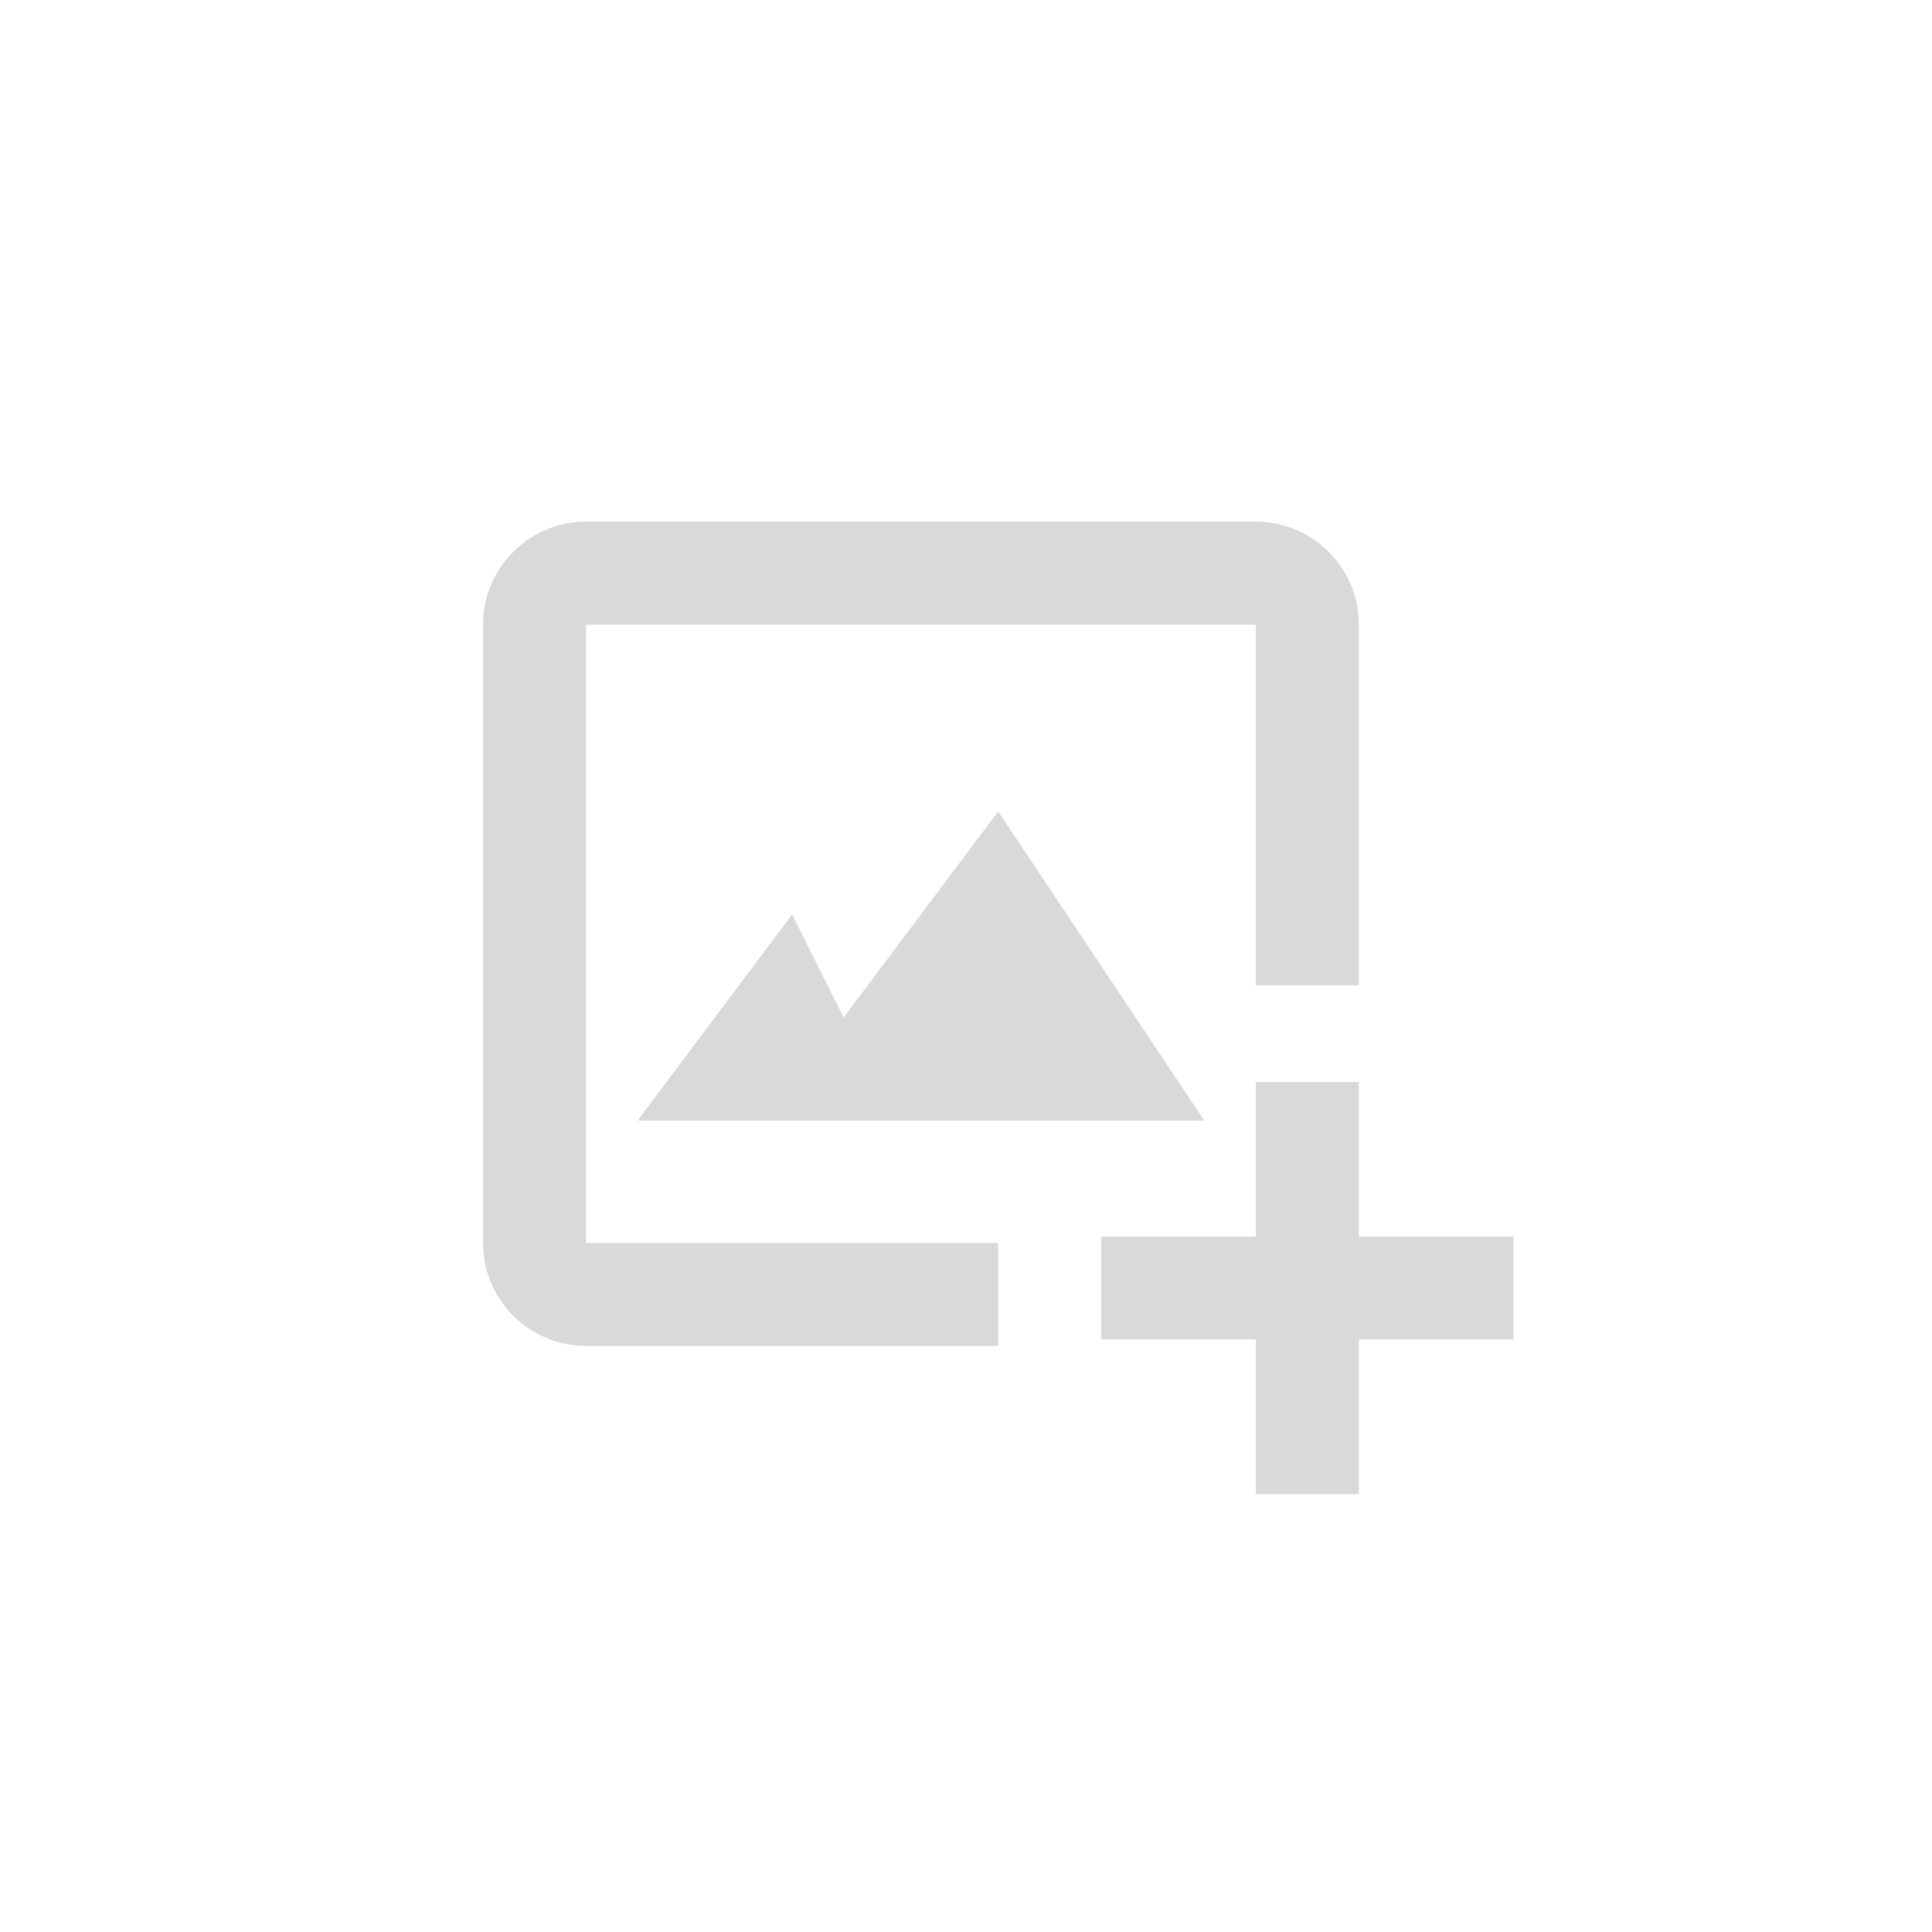 <svg width="50" height="50" viewBox="0 0 50 50" fill="none" xmlns="http://www.w3.org/2000/svg">
<path d="M15.167 16.167H32.5V25.5H35.167V16.167C35.167 14.696 33.971 13.5 32.5 13.5H15.167C13.696 13.5 12.5 14.696 12.5 16.167V32.167C12.5 33.637 13.696 34.833 15.167 34.833H25.833V32.167H15.167V16.167Z" fill="#D9D9D9"/>
<path d="M20.5 23.667L16.5 29H31.167L25.833 21L21.833 26.333L20.5 23.667Z" fill="#D9D9D9"/>
<path d="M35.167 28H32.5V32H28.5V34.667H32.5V38.667H35.167V34.667H39.167V32H35.167V28Z" fill="#D9D9D9"/>
</svg>
